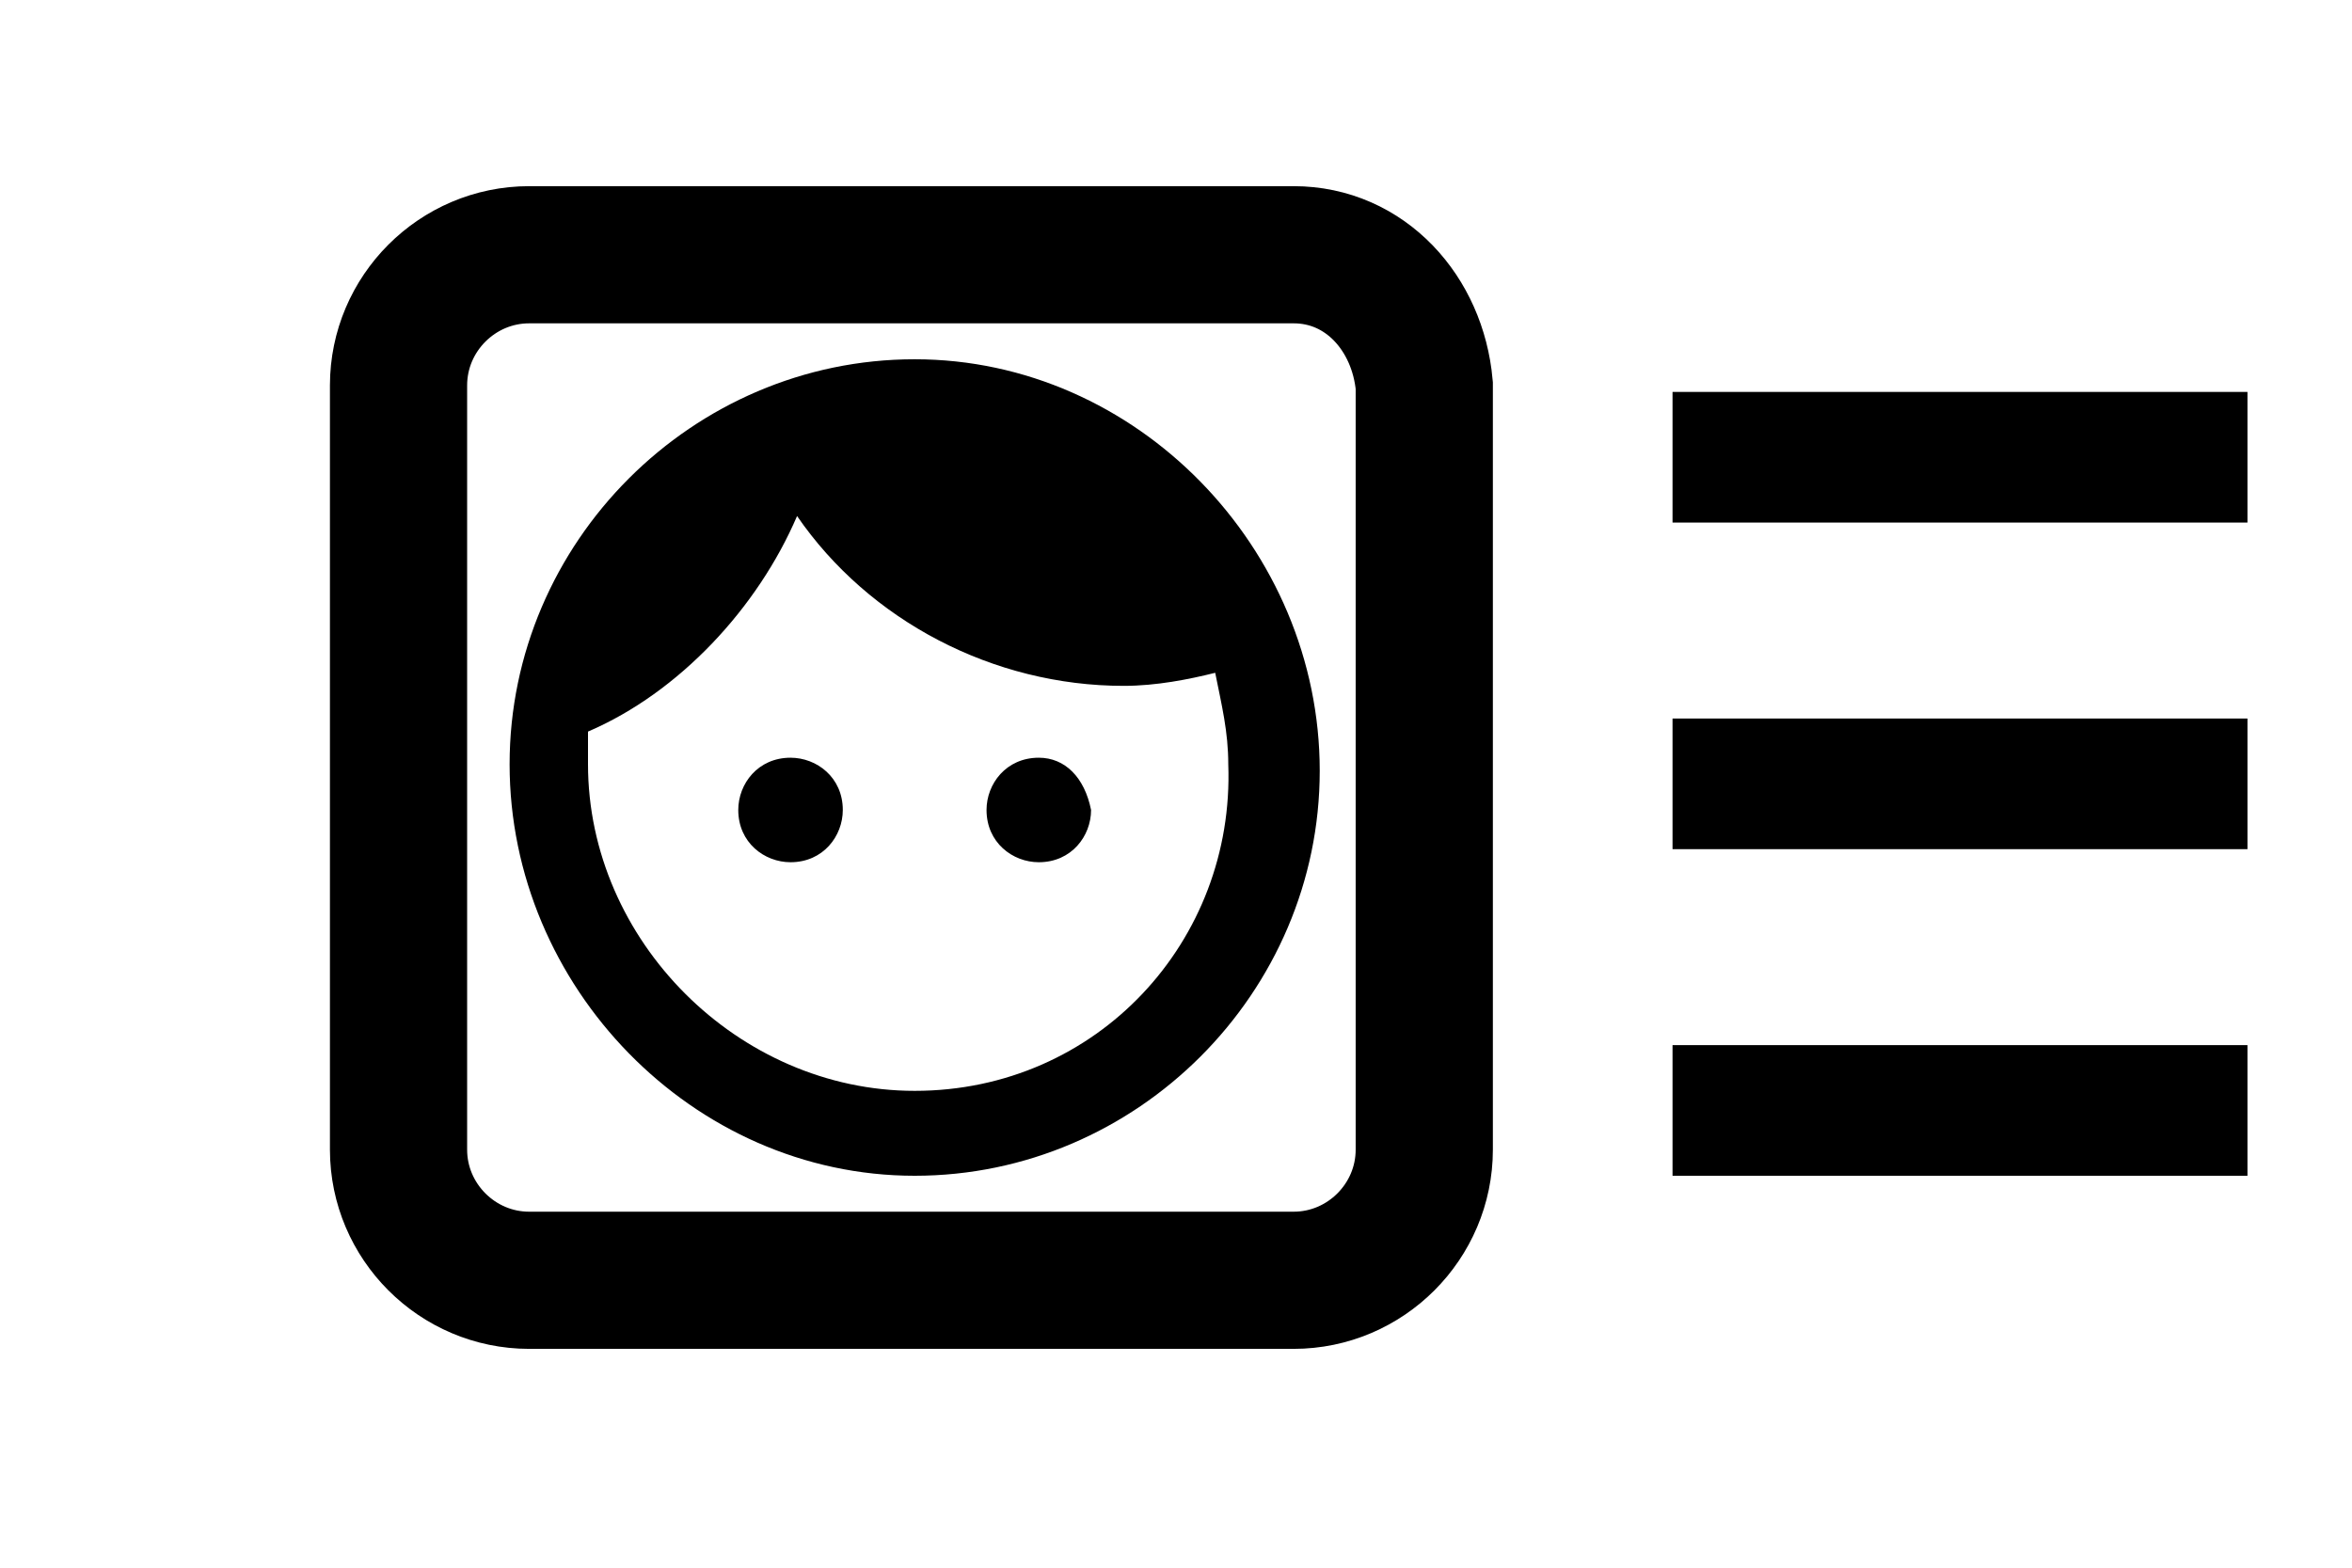 <?xml version="1.0" encoding="utf-8"?>
<!-- Generator: Adobe Illustrator 26.0.3, SVG Export Plug-In . SVG Version: 6.00 Build 0)  -->
<svg version="1.1" id="Layer_1" xmlns="http://www.w3.org/2000/svg" xmlns:xlink="http://www.w3.org/1999/xlink" x="0px" y="0px"
	 viewBox="0 0 36 24" style="enable-background:new 0 0 36 24;" xml:space="preserve">
<style type="text/css">
	.st0{fill:none;stroke:#000000;stroke-width:2.1;stroke-miterlimit:10;}
</style>
<rect x="25.6" y="16" width="8.8" height="2"/>
<polygon points="34.4,11 25.6,11 25.6,11.2 25.6,11.2 25.6,11.2 25.6,13 34.4,13 "/>
<rect x="25.6" y="6" width="8.8" height="2"/>
<path class="st0" d="M19.8,3.9H8.1c-1.1,0-2,0.9-2,2v11.7c0,1.1,0.9,2,2,2h11.7c1.1,0,2-0.9,2-2V5.9C21.7,4.8,20.9,3.9,19.8,3.9z"/>
<path d="M12.1,11.6c-0.5,0-0.8,0.4-0.8,0.8c0,0.5,0.4,0.8,0.8,0.8c0.5,0,0.8-0.4,0.8-0.8C12.9,11.9,12.5,11.6,12.1,11.6z M15.9,11.6
	c-0.5,0-0.8,0.4-0.8,0.8c0,0.5,0.4,0.8,0.8,0.8c0.5,0,0.8-0.4,0.8-0.8C16.6,11.9,16.3,11.6,15.9,11.6z M14,5.5
	c-3.4,0-6.2,2.8-6.2,6.2S10.6,18,14,18s6.2-2.8,6.2-6.2S17.4,5.5,14,5.5z M14,16.7c-2.7,0-5-2.3-5-5c0-0.2,0-0.4,0-0.5
	c1.4-0.6,2.6-1.9,3.2-3.3c1.1,1.6,3,2.6,5,2.6c0.5,0,1-0.1,1.4-0.2c0.1,0.5,0.2,0.9,0.2,1.4C18.9,14.4,16.8,16.7,14,16.7z"/>
</svg>
